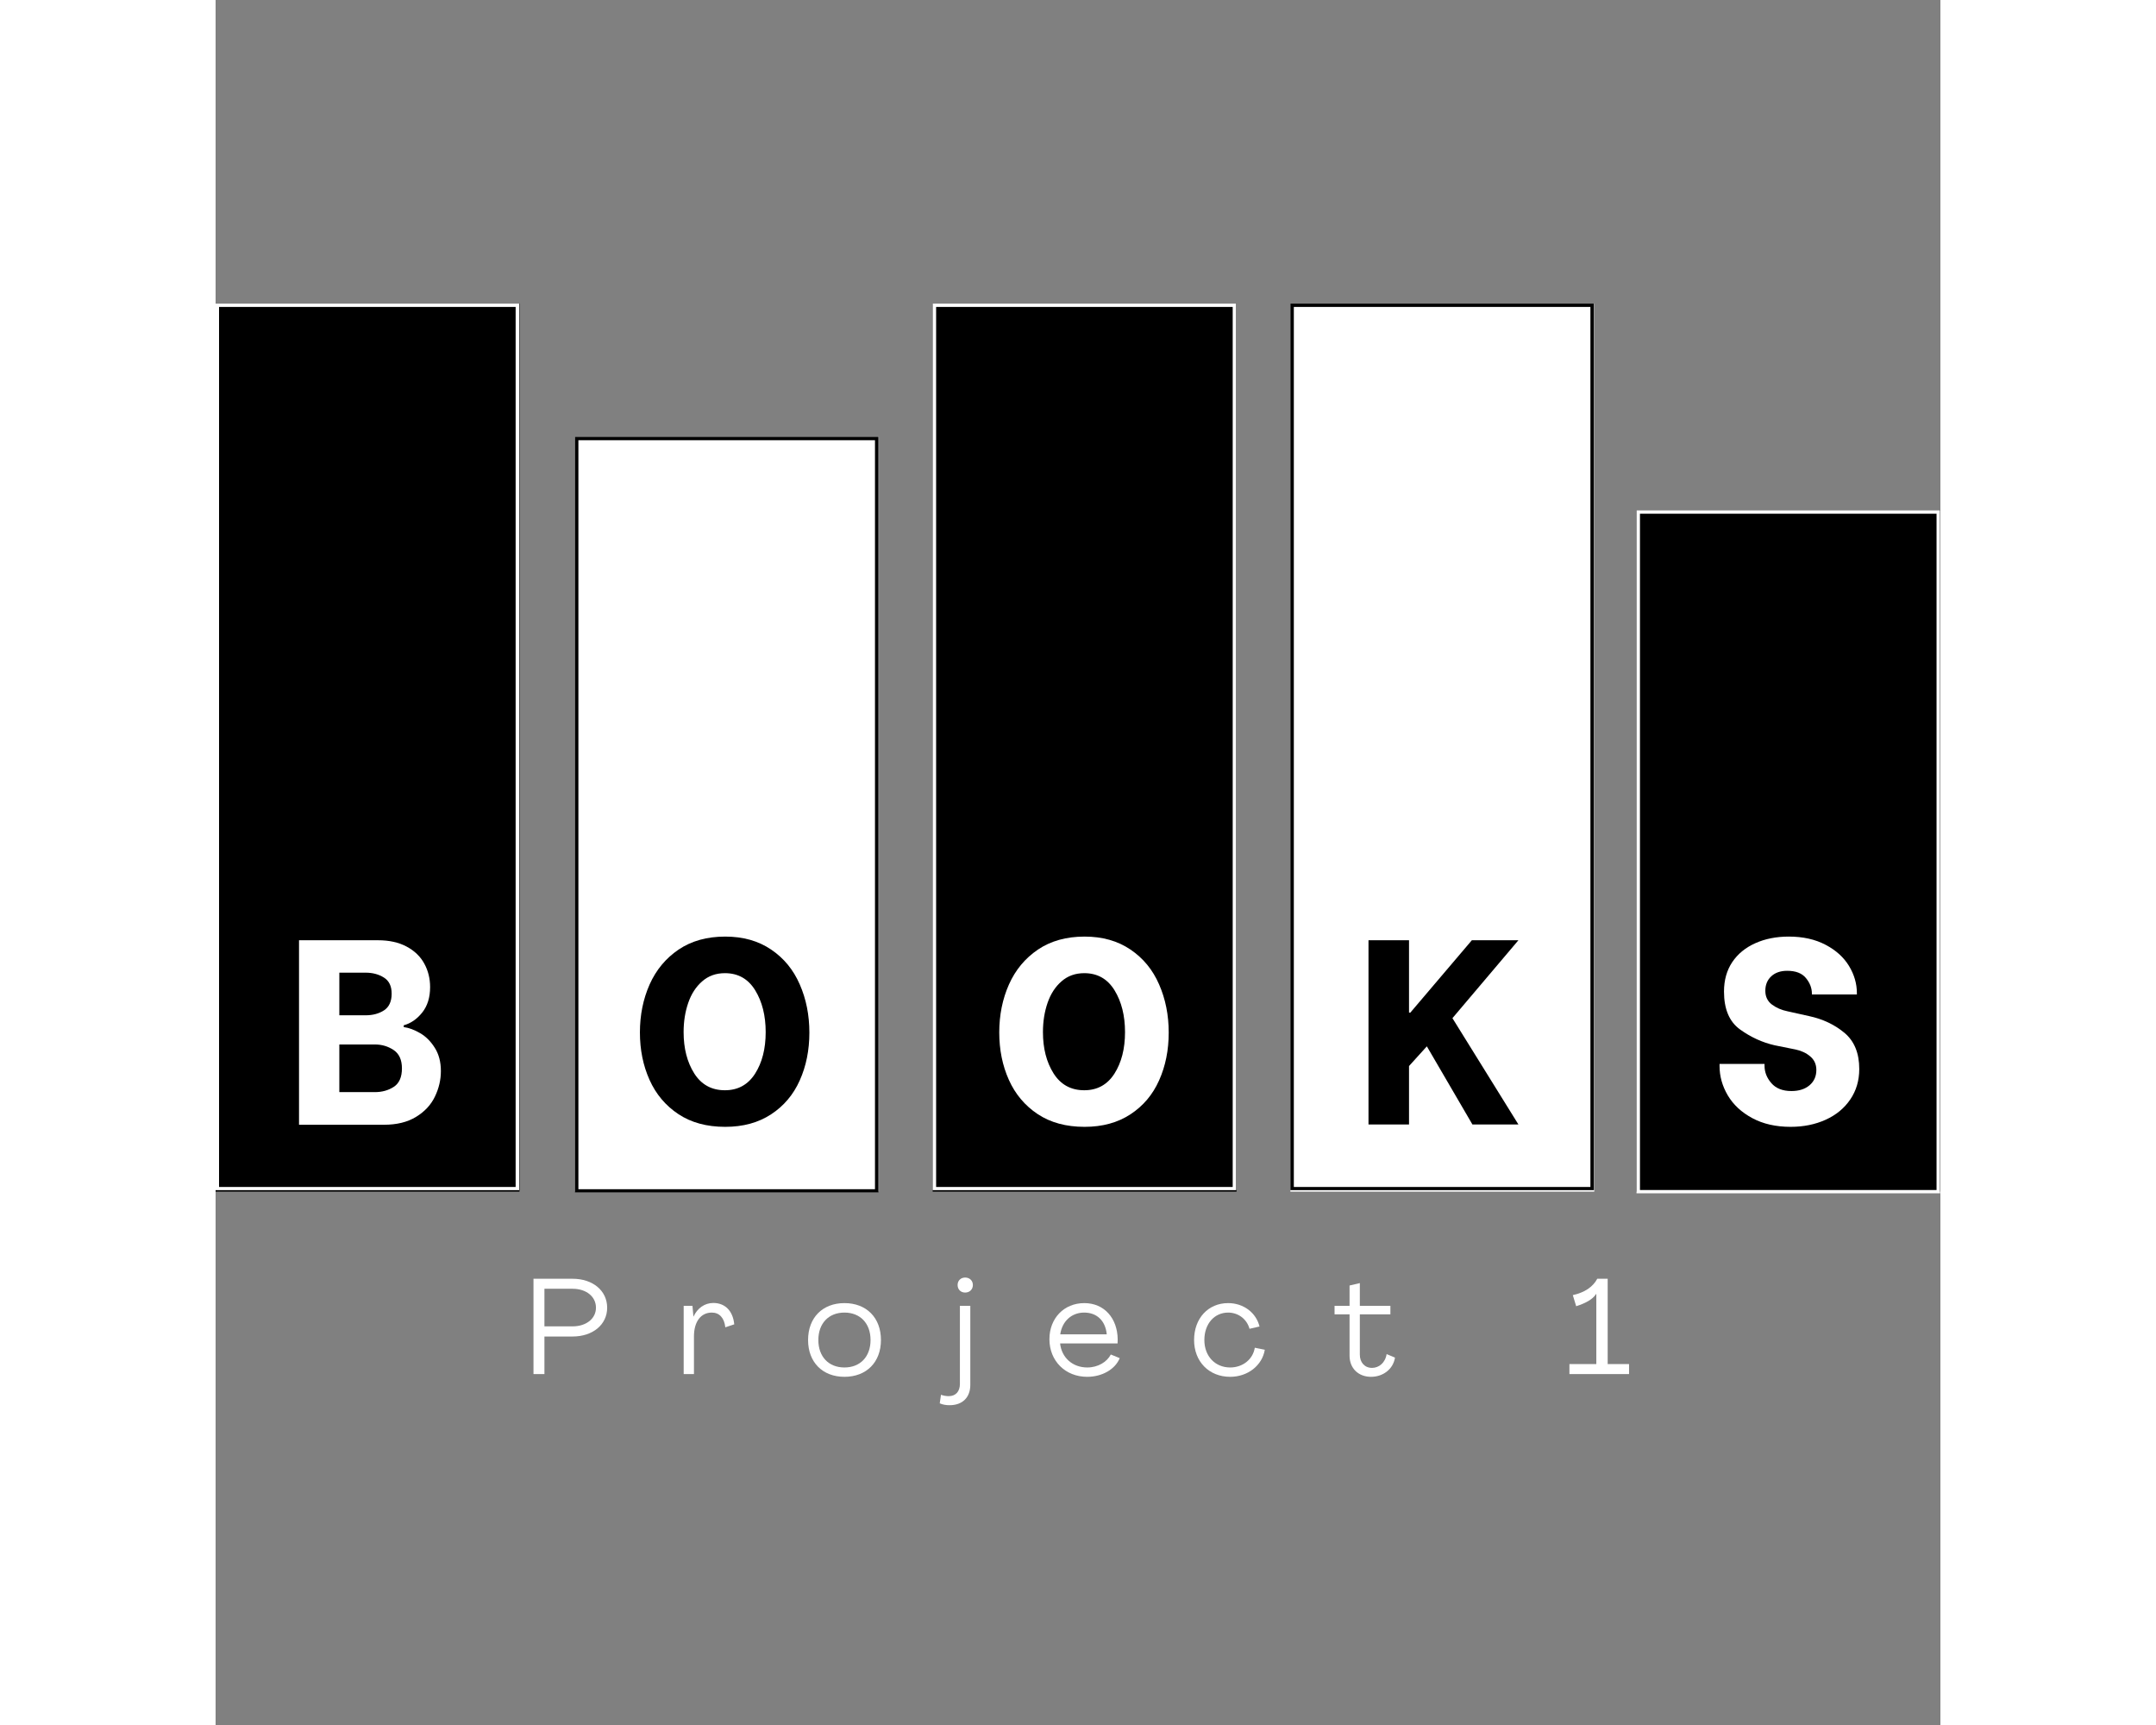 <svg xmlns="http://www.w3.org/2000/svg" xmlns:xlink="http://www.w3.org/1999/xlink" width="500" zoomAndPan="magnify" viewBox="0 0 375 375" height="400" preserveAspectRatio="xMidYMid meet" version="1.0"><rect x="0" y="0" width="375" height="375" fill="#808080" stroke="none"/><defs><g/><clipPath id="2f4dc3f965"><path d="M 0 65.98 L 66.07 65.98 L 66.07 259.055 L 0 259.055 Z M 0 65.98 " clip-rule="nonzero"/></clipPath><clipPath id="be16fd4c31"><path d="M 0 65.98 L 66 65.98 L 66 258.73 L 0 258.73 Z M 0 65.98 " clip-rule="nonzero"/></clipPath><clipPath id="f7f8fc96f6"><path d="M 78.129 94.945 L 144.199 94.945 L 144.199 259.055 L 78.129 259.055 Z M 78.129 94.945 " clip-rule="nonzero"/></clipPath><clipPath id="4708add273"><path d="M 78.129 94.945 L 144.129 94.945 L 144.129 259.195 L 78.129 259.195 Z M 78.129 94.945 " clip-rule="nonzero"/></clipPath><clipPath id="5940b3323b"><path d="M 233.676 65.98 L 299.746 65.98 L 299.746 259.055 L 233.676 259.055 Z M 233.676 65.98 " clip-rule="nonzero"/></clipPath><clipPath id="27ce867996"><path d="M 233.676 65.98 L 299.676 65.98 L 299.676 258.73 L 233.676 258.73 Z M 233.676 65.98 " clip-rule="nonzero"/></clipPath><clipPath id="a0dc2c33d0"><path d="M 155.902 65.98 L 221.973 65.98 L 221.973 259.055 L 155.902 259.055 Z M 155.902 65.98 " clip-rule="nonzero"/></clipPath><clipPath id="322d62a223"><path d="M 155.902 65.98 L 221.902 65.98 L 221.902 258.73 L 155.902 258.73 Z M 155.902 65.98 " clip-rule="nonzero"/></clipPath><clipPath id="a2bc6fcd96"><path d="M 308.93 110.918 L 375 110.918 L 375 259.055 L 308.93 259.055 Z M 308.93 110.918 " clip-rule="nonzero"/></clipPath><clipPath id="12ad8575fa"><path d="M 308.93 110.918 L 374.93 110.918 L 374.93 259.418 L 308.93 259.418 Z M 308.93 110.918 " clip-rule="nonzero"/></clipPath></defs><g clip-path="url(#2f4dc3f965)"><path fill="#000000" d="M 0 65.98 L 66.07 65.98 L 66.07 259.055 L 0 259.055 Z M 0 65.98 " fill-opacity="1" fill-rule="nonzero"/></g><g clip-path="url(#be16fd4c31)"><path stroke-linecap="butt" transform="matrix(0.749, 0, 0, 0.749, 0.001, 65.98)" fill="none" stroke-linejoin="miter" d="M -0.001 0.001 L 88.092 0.001 L 88.092 257.422 L -0.001 257.422 Z M -0.001 0.001 " stroke="#ffffff" stroke-width="2" stroke-opacity="1" stroke-miterlimit="4"/></g><g clip-path="url(#f7f8fc96f6)"><path fill="#ffffff" d="M 78.129 94.945 L 144.199 94.945 L 144.199 259.055 L 78.129 259.055 Z M 78.129 94.945 " fill-opacity="1" fill-rule="nonzero"/></g><g clip-path="url(#4708add273)"><path stroke-linecap="butt" transform="matrix(0.749, 0, 0, 0.751, 78.127, 94.946)" fill="none" stroke-linejoin="miter" d="M 0.002 -0.001 L 88.096 -0.001 L 88.096 218.811 L 0.002 218.811 Z M 0.002 -0.001 " stroke="#000000" stroke-width="2" stroke-opacity="1" stroke-miterlimit="4"/></g><g clip-path="url(#5940b3323b)"><path fill="#ffffff" d="M 233.676 65.98 L 299.746 65.98 L 299.746 259.055 L 233.676 259.055 Z M 233.676 65.98 " fill-opacity="1" fill-rule="nonzero"/></g><g clip-path="url(#27ce867996)"><path stroke-linecap="butt" transform="matrix(0.749, 0, 0, 0.749, 233.677, 65.98)" fill="none" stroke-linejoin="miter" d="M -0.002 0.001 L 88.092 0.001 L 88.092 257.422 L -0.002 257.422 Z M -0.002 0.001 " stroke="#000000" stroke-width="2" stroke-opacity="1" stroke-miterlimit="4"/></g><g fill="#ffffff" fill-opacity="1"><g transform="translate(67.348, 298.718)"><g><path d="M 1.766 0 L 4.145 0 L 4.145 -8.172 L 10.262 -8.172 C 14.668 -8.172 17.785 -10.762 17.785 -14.434 C 17.785 -18.109 14.699 -20.727 10.262 -20.727 L 1.766 -20.727 Z M 4.145 -10.379 L 4.145 -18.551 L 10.262 -18.551 C 13.258 -18.551 15.348 -16.844 15.348 -14.434 C 15.348 -12.055 13.23 -10.379 10.262 -10.379 Z M 4.145 -10.379 "/></g></g></g><g fill="#ffffff" fill-opacity="1"><g transform="translate(100.299, 298.718)"><g><path d="M 7.906 -15.465 C 6.027 -15.465 4.438 -14.316 3.617 -12.523 L 3.586 -12.523 L 3.379 -14.848 L 1.469 -14.848 L 1.469 0 L 3.703 0 L 3.703 -8.172 C 3.703 -11.406 5.203 -13.375 7.586 -13.375 C 9.203 -13.375 10.289 -12.258 10.523 -10.172 L 12.465 -10.82 C 12.172 -13.789 10.438 -15.465 7.906 -15.465 Z M 7.906 -15.465 "/></g></g></g><g fill="#ffffff" fill-opacity="1"><g transform="translate(127.931, 298.718)"><g><path d="M 8.789 0.59 C 13.582 0.59 16.727 -2.586 16.727 -7.41 C 16.727 -12.258 13.582 -15.434 8.789 -15.434 C 4.027 -15.434 0.883 -12.258 0.883 -7.41 C 0.883 -2.586 4.027 0.59 8.789 0.59 Z M 8.789 -1.441 C 5.352 -1.441 3.117 -3.793 3.117 -7.41 C 3.117 -11.023 5.352 -13.375 8.789 -13.375 C 12.23 -13.375 14.465 -11.023 14.465 -7.41 C 14.465 -3.793 12.23 -1.441 8.789 -1.441 Z M 8.789 -1.441 "/></g></g></g><g fill="#ffffff" fill-opacity="1"><g transform="translate(160.118, 298.718)"><g><path d="M 2.852 -17.727 C 3.82 -17.727 4.527 -18.402 4.527 -19.375 C 4.527 -20.312 3.82 -20.992 2.852 -20.992 C 1.883 -20.992 1.207 -20.312 1.207 -19.375 C 1.207 -18.402 1.883 -17.727 2.852 -17.727 Z M -0.559 6.762 C 2.266 6.762 3.969 5.086 3.969 2.324 L 3.969 -14.848 L 1.707 -14.848 L 1.707 2.117 C 1.707 3.793 0.793 4.793 -0.734 4.793 C -1.234 4.793 -1.852 4.703 -2.41 4.496 L -2.676 6.352 C -2.059 6.645 -1.266 6.762 -0.559 6.762 Z M -0.559 6.762 "/></g></g></g><g fill="#ffffff" fill-opacity="1"><g transform="translate(180.404, 298.718)"><g><path d="M 9.086 0.59 C 12.406 0.59 15.199 -1.086 16.168 -3.469 L 14.23 -4.262 C 13.406 -2.645 11.438 -1.441 9.113 -1.441 C 5.91 -1.441 3.527 -3.586 3.203 -6.672 L 15.699 -6.672 C 15.727 -6.969 15.727 -7.289 15.727 -7.555 C 15.668 -12.141 12.816 -15.434 8.465 -15.434 C 4.059 -15.434 0.883 -12.141 0.883 -7.586 C 0.883 -2.852 4.352 0.59 9.086 0.59 Z M 3.234 -8.645 C 3.645 -11.465 5.676 -13.375 8.438 -13.375 C 11.141 -13.375 13.055 -11.672 13.348 -8.645 Z M 3.234 -8.645 "/></g></g></g><g fill="#ffffff" fill-opacity="1"><g transform="translate(211.856, 298.718)"><g><path d="M 8.73 0.59 C 12.555 0.59 15.699 -1.883 16.258 -5.293 L 14.082 -5.734 C 13.672 -3.176 11.438 -1.441 8.73 -1.441 C 5.496 -1.441 3.117 -3.852 3.117 -7.41 C 3.117 -10.965 5.32 -13.375 8.289 -13.375 C 10.465 -13.375 12.348 -11.996 12.934 -9.848 L 15.109 -10.348 C 14.375 -13.348 11.641 -15.434 8.289 -15.434 C 3.938 -15.434 0.883 -12.113 0.883 -7.41 C 0.883 -2.734 4.117 0.59 8.73 0.59 Z M 8.73 0.59 "/></g></g></g><g fill="#ffffff" fill-opacity="1"><g transform="translate(243.279, 298.718)"><g><path d="M 7.938 0.59 C 10.465 0.59 12.73 -1 13.141 -3.586 L 11.32 -4.352 C 11.023 -2.441 9.645 -1.352 8.145 -1.352 C 6.527 -1.352 5.496 -2.559 5.496 -4.234 L 5.496 -12.992 L 12.141 -12.992 L 12.141 -14.848 L 5.496 -14.848 L 5.496 -19.785 L 3.262 -19.258 L 3.262 -14.848 L 0 -14.848 L 0 -12.992 L 3.262 -12.992 L 3.262 -4 C 3.262 -1.293 5.145 0.59 7.938 0.59 Z M 7.938 0.59 "/></g></g></g><g fill="#ffffff" fill-opacity="1"><g transform="translate(271.117, 298.718)"><g/></g></g><g fill="#ffffff" fill-opacity="1"><g transform="translate(293.696, 298.718)"><g><path d="M 0.648 0 L 13.613 0 L 13.613 -2.176 L 8.965 -2.176 L 8.965 -20.727 L 6.703 -20.727 C 5.762 -18.961 4 -17.758 1.383 -17.168 L 2.117 -14.758 C 4.059 -15.375 5.676 -16.199 6.469 -17.434 L 6.496 -17.434 L 6.496 -2.176 L 0.648 -2.176 Z M 0.648 0 "/></g></g></g><g fill="#ffffff" fill-opacity="1"><g transform="translate(15.168, 244.449)"><g><path d="M 2.969 -40.047 L 20.141 -40.047 C 22.578 -40.047 24.648 -39.586 26.359 -38.672 C 28.078 -37.754 29.359 -36.52 30.203 -34.969 C 31.047 -33.426 31.469 -31.723 31.469 -29.859 C 31.469 -27.609 30.895 -25.766 29.75 -24.328 C 28.602 -22.898 27.266 -21.977 25.734 -21.562 L 25.734 -21.172 C 26.879 -21.016 28.07 -20.57 29.312 -19.844 C 30.551 -19.125 31.609 -18.066 32.484 -16.672 C 33.367 -15.285 33.812 -13.598 33.812 -11.609 C 33.812 -9.703 33.379 -7.852 32.516 -6.062 C 31.66 -4.27 30.297 -2.801 28.422 -1.656 C 26.555 -0.508 24.234 0.062 21.453 0.062 L 2.969 0.062 Z M 17.453 -23.734 C 19.016 -23.734 20.348 -24.094 21.453 -24.812 C 22.555 -25.539 23.109 -26.75 23.109 -28.438 C 23.109 -30.07 22.547 -31.238 21.422 -31.938 C 20.297 -32.645 18.973 -33 17.453 -33 L 11.734 -33 L 11.734 -23.734 Z M 19.453 -7.031 C 21.016 -7.031 22.383 -7.41 23.562 -8.172 C 24.75 -8.941 25.344 -10.281 25.344 -12.188 C 25.344 -14.051 24.738 -15.383 23.531 -16.188 C 22.332 -16.988 20.973 -17.391 19.453 -17.391 L 11.734 -17.391 L 11.734 -7.031 Z M 19.453 -7.031 "/></g></g></g><g fill="#000000" fill-opacity="1"><g transform="translate(90.144, 244.449)"><g><path d="M 20.656 0.516 C 16.645 0.516 13.25 -0.406 10.469 -2.25 C 7.688 -4.102 5.598 -6.582 4.203 -9.688 C 2.805 -12.801 2.109 -16.242 2.109 -20.016 C 2.109 -23.797 2.812 -27.27 4.219 -30.438 C 5.633 -33.602 7.734 -36.129 10.516 -38.016 C 13.305 -39.898 16.688 -40.844 20.656 -40.844 C 24.539 -40.844 27.863 -39.906 30.625 -38.031 C 33.395 -36.164 35.473 -33.641 36.859 -30.453 C 38.254 -27.273 38.953 -23.781 38.953 -19.969 C 38.953 -16.156 38.254 -12.691 36.859 -9.578 C 35.473 -6.473 33.395 -4.016 30.625 -2.203 C 27.863 -0.391 24.539 0.516 20.656 0.516 Z M 20.594 -7.438 C 23.414 -7.438 25.598 -8.633 27.141 -11.031 C 28.68 -13.438 29.453 -16.453 29.453 -20.078 C 29.453 -23.66 28.691 -26.691 27.172 -29.172 C 25.648 -31.648 23.457 -32.891 20.594 -32.891 C 18.645 -32.891 16.992 -32.297 15.641 -31.109 C 14.285 -29.93 13.273 -28.367 12.609 -26.422 C 11.941 -24.484 11.609 -22.367 11.609 -20.078 C 11.609 -16.535 12.379 -13.539 13.922 -11.094 C 15.473 -8.656 17.695 -7.438 20.594 -7.438 Z M 20.594 -7.438 "/></g></g></g><g clip-path="url(#a0dc2c33d0)"><path fill="#000000" d="M 155.902 65.98 L 221.973 65.98 L 221.973 259.055 L 155.902 259.055 Z M 155.902 65.98 " fill-opacity="1" fill-rule="nonzero"/></g><g clip-path="url(#322d62a223)"><path stroke-linecap="butt" transform="matrix(0.749, 0, 0, 0.749, 155.903, 65.98)" fill="none" stroke-linejoin="miter" d="M -0.001 0.001 L 88.093 0.001 L 88.093 257.422 L -0.001 257.422 Z M -0.001 0.001 " stroke="#ffffff" stroke-width="2" stroke-opacity="1" stroke-miterlimit="4"/></g><g fill="#ffffff" fill-opacity="1"><g transform="translate(168.27, 244.449)"><g><path d="M 20.656 0.516 C 16.645 0.516 13.25 -0.406 10.469 -2.25 C 7.688 -4.102 5.598 -6.582 4.203 -9.688 C 2.805 -12.801 2.109 -16.242 2.109 -20.016 C 2.109 -23.797 2.812 -27.27 4.219 -30.438 C 5.633 -33.602 7.734 -36.129 10.516 -38.016 C 13.305 -39.898 16.688 -40.844 20.656 -40.844 C 24.539 -40.844 27.863 -39.906 30.625 -38.031 C 33.395 -36.164 35.473 -33.641 36.859 -30.453 C 38.254 -27.273 38.953 -23.781 38.953 -19.969 C 38.953 -16.156 38.254 -12.691 36.859 -9.578 C 35.473 -6.473 33.395 -4.016 30.625 -2.203 C 27.863 -0.391 24.539 0.516 20.656 0.516 Z M 20.594 -7.438 C 23.414 -7.438 25.598 -8.633 27.141 -11.031 C 28.68 -13.438 29.453 -16.453 29.453 -20.078 C 29.453 -23.66 28.691 -26.691 27.172 -29.172 C 25.648 -31.648 23.457 -32.891 20.594 -32.891 C 18.645 -32.891 16.992 -32.297 15.641 -31.109 C 14.285 -29.93 13.273 -28.367 12.609 -26.422 C 11.941 -24.484 11.609 -22.367 11.609 -20.078 C 11.609 -16.535 12.379 -13.539 13.922 -11.094 C 15.473 -8.656 17.695 -7.438 20.594 -7.438 Z M 20.594 -7.438 "/></g></g></g><g fill="#000000" fill-opacity="1"><g transform="translate(247.737, 244.449)"><g><path d="M 2.922 -40.047 L 11.734 -40.047 L 11.734 -24.312 L 12.016 -24.312 L 25.391 -40.047 L 35.516 -40.047 L 21.172 -23.109 L 35.516 0 L 25.516 0 L 15.609 -16.984 L 11.734 -12.703 L 11.734 0 L 2.922 0 Z M 2.922 -40.047 "/></g></g></g><g clip-path="url(#a2bc6fcd96)"><path fill="#000000" d="M 308.93 110.918 L 375 110.918 L 375 259.055 L 308.93 259.055 Z M 308.93 110.918 " fill-opacity="1" fill-rule="nonzero"/></g><g clip-path="url(#12ad8575fa)"><path stroke-linecap="butt" transform="matrix(0.749, 0, 0, 0.752, 308.929, 110.916)" fill="none" stroke-linejoin="miter" d="M 0.001 0.003 L 88.095 0.003 L 88.095 197.518 L 0.001 197.518 Z M 0.001 0.003 " stroke="#ffffff" stroke-width="2" stroke-opacity="1" stroke-miterlimit="4"/></g><g fill="#ffffff" fill-opacity="1"><g transform="translate(324.639, 244.449)"><g><path d="M 17.797 0.516 C 14.586 0.516 11.812 -0.113 9.469 -1.375 C 7.125 -2.633 5.348 -4.281 4.141 -6.312 C 2.941 -8.352 2.344 -10.484 2.344 -12.703 L 2.344 -13.156 L 12.125 -13.156 L 12.125 -12.75 C 12.125 -11.383 12.617 -10.129 13.609 -8.984 C 14.609 -7.836 16.062 -7.266 17.969 -7.266 C 19.602 -7.266 20.914 -7.68 21.906 -8.516 C 22.895 -9.359 23.391 -10.469 23.391 -11.844 C 23.391 -13.062 22.953 -14.039 22.078 -14.781 C 21.203 -15.531 20.133 -16.035 18.875 -16.297 L 14.297 -17.219 C 11.629 -17.832 9.129 -18.977 6.797 -20.656 C 4.473 -22.332 3.312 -25.078 3.312 -28.891 C 3.312 -31.367 3.91 -33.504 5.109 -35.297 C 6.316 -37.086 7.988 -38.457 10.125 -39.406 C 12.258 -40.363 14.68 -40.844 17.391 -40.844 C 20.473 -40.844 23.141 -40.25 25.391 -39.062 C 27.641 -37.883 29.336 -36.352 30.484 -34.469 C 31.629 -32.582 32.203 -30.609 32.203 -28.547 L 32.203 -28.266 L 22.422 -28.266 L 22.422 -28.438 C 22.422 -29.656 21.988 -30.785 21.125 -31.828 C 20.27 -32.879 18.91 -33.406 17.047 -33.406 C 15.598 -33.406 14.441 -33.004 13.578 -32.203 C 12.723 -31.398 12.297 -30.352 12.297 -29.062 C 12.297 -27.801 12.77 -26.805 13.719 -26.078 C 14.676 -25.359 15.82 -24.863 17.156 -24.594 L 21.797 -23.562 C 24.805 -22.914 27.379 -21.695 29.516 -19.906 C 31.648 -18.113 32.719 -15.5 32.719 -12.062 C 32.719 -9.551 32.066 -7.344 30.766 -5.438 C 29.473 -3.531 27.691 -2.062 25.422 -1.031 C 23.148 0 20.609 0.516 17.797 0.516 Z M 17.797 0.516 "/></g></g></g></svg>
